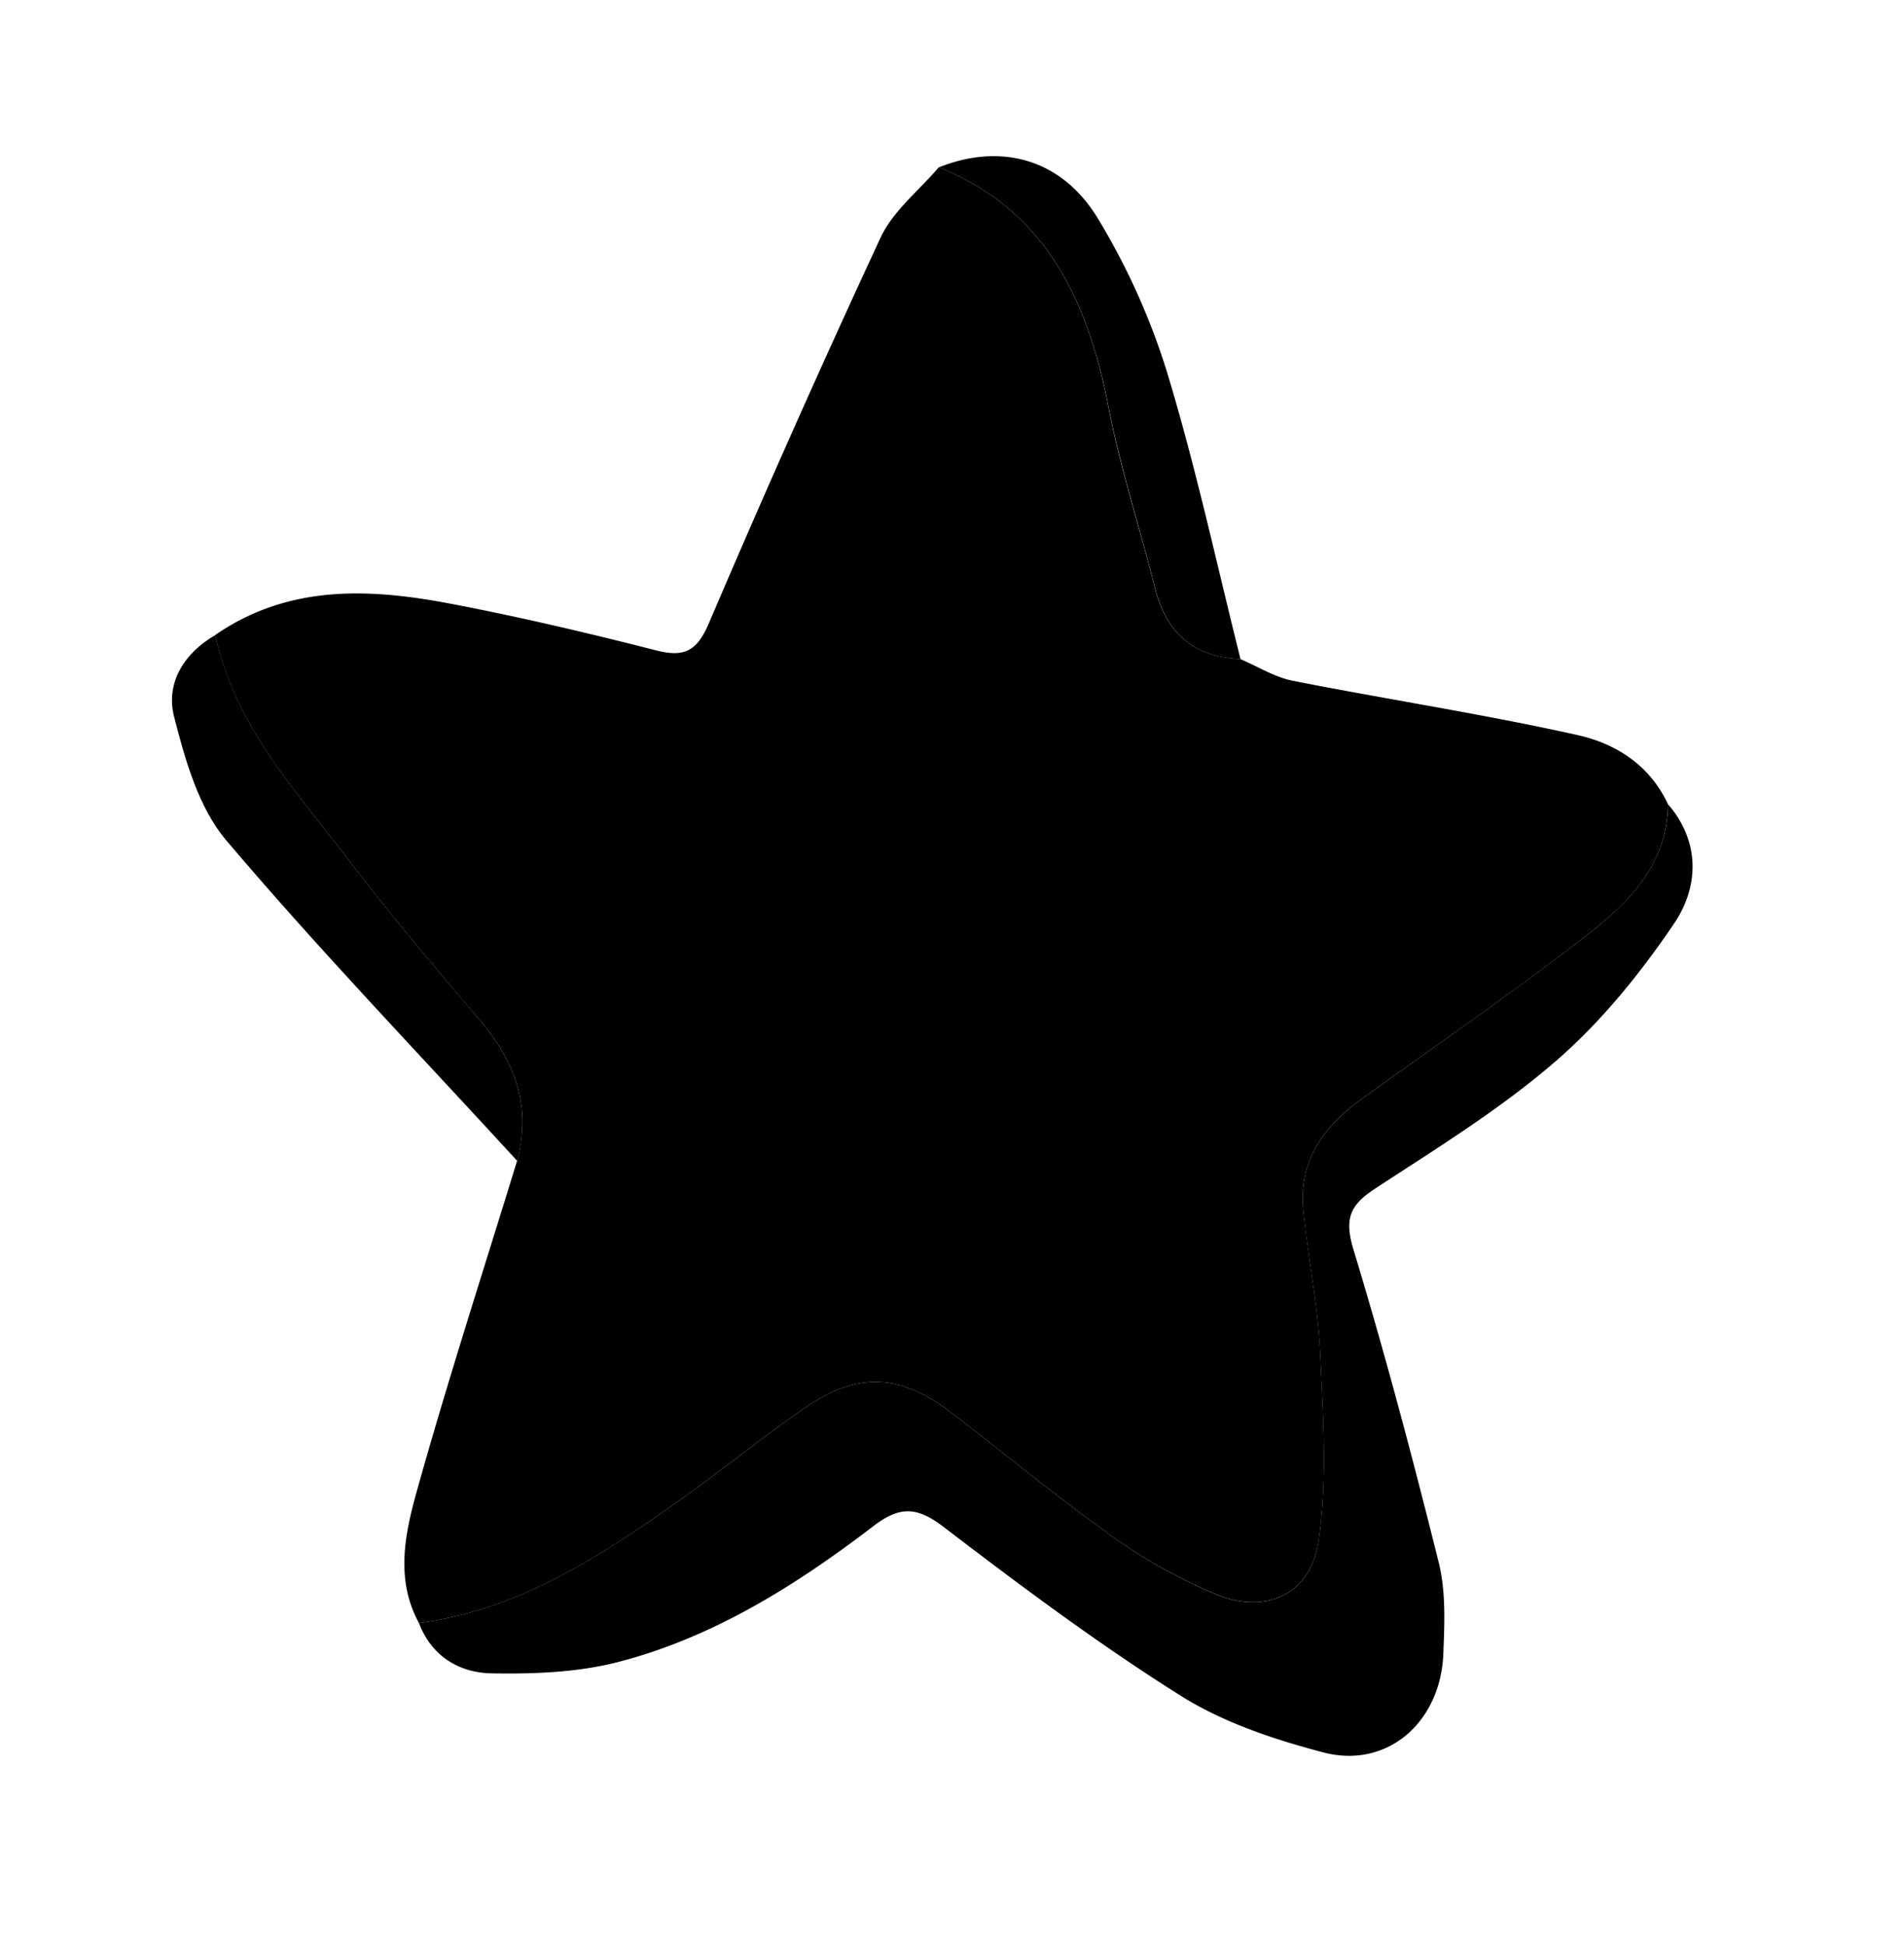 <svg id="圖層_1" data-name="圖層 1" xmlns="http://www.w3.org/2000/svg" viewBox="0 0 560.72 572.87"><defs></defs><title>Star</title><path class="star-cls-1" d="M123.38,478c-7-12.77-4.13-26.27-.65-38.75,9.12-32.68,19.61-64.95,29.55-97.38,4.3-16.14-.7-29.39-11-41.46-13-15.24-25.94-30.52-38.08-46.47-15.72-20.63-33.92-39.8-39.84-66.91,21.77-15,45.63-13.76,69.6-9.18,20.22,3.87,40.3,8.6,60.27,13.7,8.15,2.08,12,.37,15.58-8.1q24.36-57.1,50.47-113.38c3.72-8,11.35-13.92,17.18-20.8,31.1,12.41,43.86,38.68,50,70.8,3.44,17.93,9.21,35.36,13.65,53.09,3.44,13.74,11.91,20.4,25.17,20.95,5.13,2.18,10.1,5.33,15.43,6.39,27.94,5.51,56.12,9.8,83.91,16,10.94,2.44,21.17,8.64,26.59,20.37C490.91,255.36,479,266.4,466.58,276c-21.29,16.49-43.47,31.72-65.3,47.45-11.12,8-19,18.07-17.44,33.21,1.41,13.94,4.29,27.77,4.94,41.73.86,18.49,2.22,37.39-.46,55.49-2.35,15.9-15.8,21.71-30.3,15.61a157.18,157.18,0,0,1-29.92-16.59c-16.21-11.52-31.62-24.27-47.4-36.45-15.44-11.91-27.83-12.7-43.77-1.76-12.36,8.49-24,18.11-36.26,26.79C176.94,458.34,152.71,474.17,123.38,478Z"/><path class="star-cls-2" d="M123.38,478c29.33-3.85,53.56-19.68,77.29-36.52,12.25-8.68,23.9-18.3,36.26-26.79,15.94-10.94,28.33-10.15,43.77,1.76,15.78,12.18,31.19,24.93,47.4,36.45A157.18,157.18,0,0,0,358,469.51c14.5,6.1,28,.29,30.3-15.61,2.68-18.1,1.32-37,.46-55.49-.65-14-3.53-27.79-4.94-41.73-1.54-15.14,6.32-25.19,17.44-33.21,21.83-15.73,44-31,65.3-47.45,12.43-9.62,24.33-20.66,24.68-39.14,9.6,11.13,9,24.37,1.85,35-10,14.8-21.61,29.12-34.91,40.63-16.35,14.16-34.92,25.59-53,37.41-7.24,4.73-9.49,8.52-6.62,18,9.25,30.49,17.45,61.35,25.15,92.32,2.12,8.52,1.7,17.94,1.34,26.89-.81,20.2-16.59,33.87-35.26,29-14.5-3.81-29.4-8.74-42.09-16.72-24.14-15.17-47.17-32.39-69.94-49.8-7.87-6-12.92-6-20.62-.09-22.88,17.52-47.25,32.75-75,39.94-12.11,3.14-25.12,3.59-37.69,3.36C135.4,492.56,127.18,488,123.38,478Z"/><path class="star-cls-2" d="M63.39,187.05c5.92,27.11,24.12,46.28,39.84,66.91,12.14,16,25.11,31.23,38.08,46.47,10.27,12.07,15.27,25.32,11,41.46-28.7-31.31-58.14-61.93-85.65-94.35C58.54,238,54.49,223.78,51.25,211,48.74,201.05,54.33,192.26,63.39,187.05Z"/><path class="star-cls-2" d="M365.33,194.13c-13.26-.55-21.73-7.21-25.17-20.95C335.72,155.45,330,138,326.51,120.09c-6.16-32.12-18.92-58.39-50-70.8,18.11-7.26,36.1-2.64,46.82,15.08A202.49,202.49,0,0,1,343.8,110C352.18,137.61,358.28,166,365.33,194.13Z"/></svg>